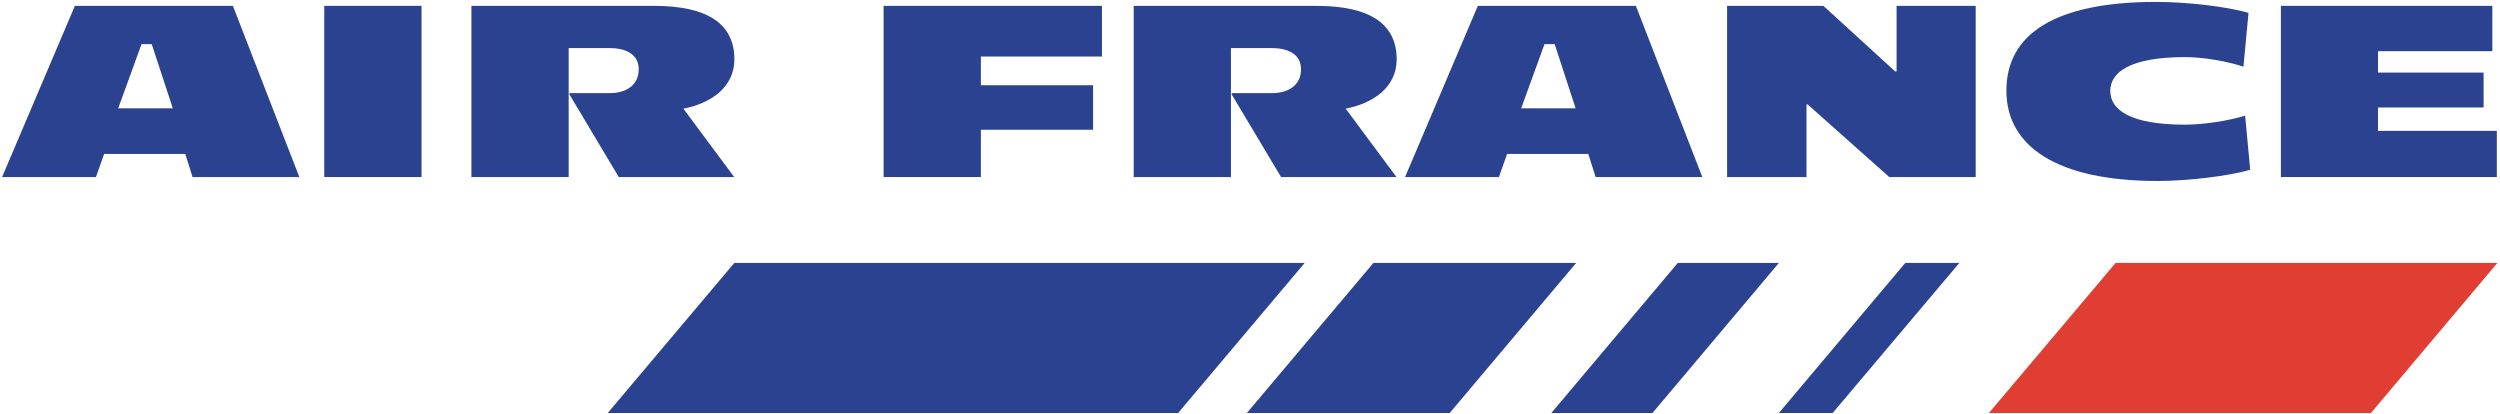 <svg width="852" height="141" viewBox="0 0 852 141" fill="none" xmlns="http://www.w3.org/2000/svg">
<path d="M58.9 36.923H40.276L48.23 15.047H51.713L58.9 36.923ZM102.01 60.334L79.375 1.998H25.519L0.717 60.334H32.706L35.488 52.467H63.15L65.616 60.334H102.01Z" fill="#2A428F"/>
<path d="M110.511 1.998H143.661V60.334H110.511V1.998Z" fill="#2A428F"/>
<path d="M232.893 37.019L250.203 60.334H210.873L194.034 32.126V31.742H207.784C212.965 31.742 217.676 29.343 217.676 23.586C217.676 18.021 212.418 16.39 208.014 16.39H193.804V60.334H160.654V1.998H222.934C241.164 1.998 250.279 8.138 250.279 20.228C250.279 29.823 242.095 35.292 232.893 37.019Z" fill="#2A428F"/>
<path d="M334.282 19.268V29.055H372.527V44.215H334.282V60.334H301.132V1.998H375.54V19.268H334.282Z" fill="#2A428F"/>
<path d="M458.603 37.019L475.912 60.334H436.583L419.734 32.126V31.742H433.493C438.665 31.742 443.386 29.343 443.386 23.586C443.386 18.021 438.128 16.39 433.724 16.39H419.504V60.334H386.363V1.998H448.634C466.864 1.998 475.989 8.138 475.989 20.228C475.989 29.823 467.795 35.292 458.603 37.019Z" fill="#2A428F"/>
<path d="M536.974 36.923H518.408L526.362 15.047H529.836L536.974 36.923ZM580.151 60.334L557.507 1.998H503.651L478.848 60.334H510.828L513.611 52.467H541.292L543.786 60.334H580.151Z" fill="#2A428F"/>
<path d="M643.861 60.334L616.036 35.58H615.652V60.334H588.594V1.998H621.409L645.876 24.354H646.356V1.998H673.317V60.334H643.861Z" fill="#2A428F"/>
<path d="M735.3 61.678C701.334 61.678 683.776 50.068 683.776 30.878C683.776 11.592 700.375 0.654 734.82 0.654C745.375 0.654 759.287 2.285 766.292 4.396L764.565 22.723C759.096 20.9 750.94 19.46 744.703 19.46C725.705 19.46 719.181 24.738 719.181 30.974C719.181 37.307 725.705 42.488 744.703 42.488C750.94 42.488 759.575 41.145 765.14 39.418L766.867 57.84C759.959 59.951 745.663 61.678 735.3 61.678Z" fill="#2A428F"/>
<path d="M777.326 60.334V1.998H849.383V17.445H810.428V24.737H846.409V36.635H810.428V44.599H850.918V60.334H777.326Z" fill="#2A428F"/>
<path d="M808.029 140.74L851.11 89.599H721.004L677.827 140.74H808.029Z" fill="#E03E32"/>
<path d="M250.26 89.599L207.131 140.74H401.514L444.643 89.599H250.26Z" fill="#2A428F"/>
<path d="M649.33 89.599L606.249 140.74H624.575L667.752 89.599H649.33Z" fill="#2A428F"/>
<path d="M468.073 89.599L424.944 140.74H494.066L537.166 89.599H468.073Z" fill="#2A428F"/>
<path d="M571.803 89.599L528.703 140.74H563.168L606.249 89.599H571.803Z" fill="#2A428F"/>
</svg>

